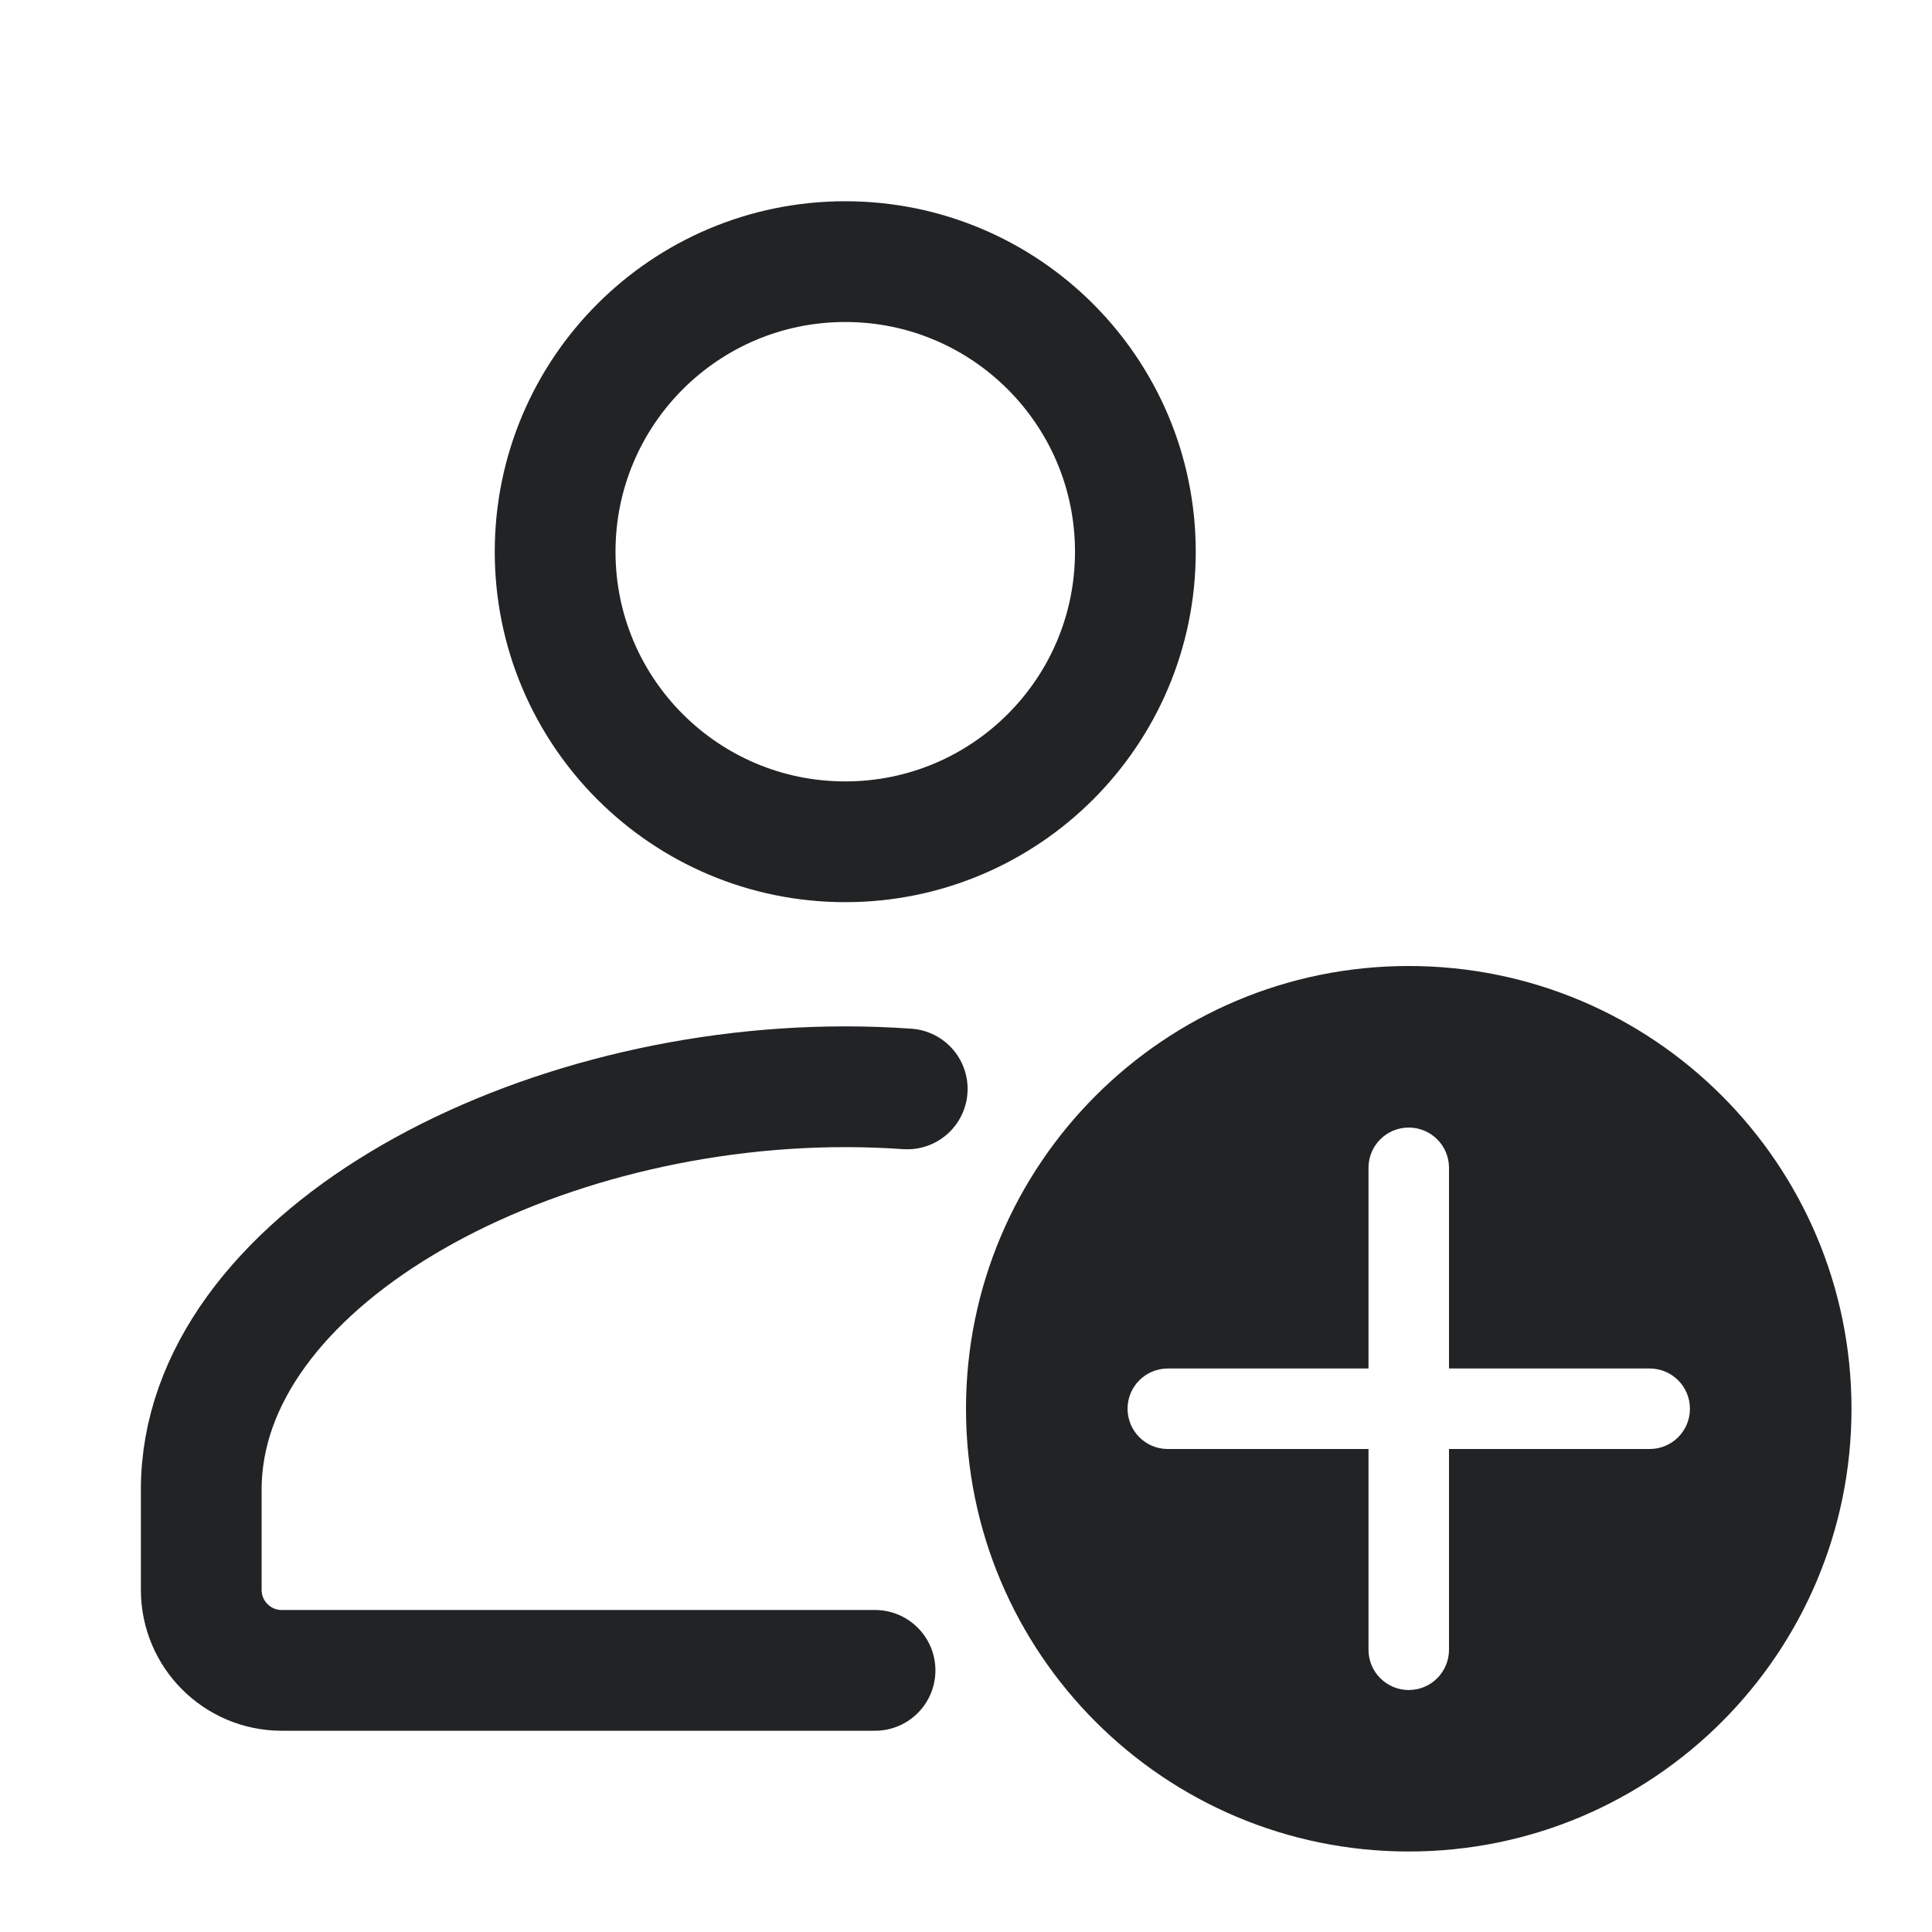 <svg width="24" height="24" viewBox="0 0 24 24" fill="none" xmlns="http://www.w3.org/2000/svg">
<path d="M14.104 6.854C14.104 8.844 12.49 10.457 10.5 10.457C8.51 10.457 6.896 8.844 6.896 6.854C6.896 4.863 8.51 3.25 10.5 3.25C12.49 3.25 14.104 4.863 14.104 6.854Z" stroke="#212325" stroke-width="1.5" stroke-linecap="round" stroke-linejoin="round"/>
<path d="M10.87 20.75L3.5 20.75C2.948 20.75 2.5 20.302 2.5 19.75V18.504C2.5 15.698 6.474 13.5 10.5 13.5C10.757 13.5 11.014 13.509 11.27 13.527" stroke="#212325" stroke-width="1.5" stroke-linecap="round" stroke-linejoin="round"/>
<path fill-rule="evenodd" clip-rule="evenodd" d="M17.5 23C20.538 23 23 20.538 23 17.5C23 14.463 20.538 12 17.5 12C14.462 12 12 14.463 12 17.5C12 20.538 14.462 23 17.5 23ZM17.5 14.007C17.776 14.007 18 14.23 18 14.507V17H20.493C20.77 17 20.993 17.224 20.993 17.5C20.993 17.776 20.77 18 20.493 18H18V20.494C18 20.77 17.776 20.994 17.5 20.994C17.224 20.994 17 20.77 17 20.494V18H14.507C14.23 18 14.007 17.776 14.007 17.5C14.007 17.224 14.23 17 14.507 17H17V14.507C17 14.23 17.224 14.007 17.5 14.007Z" fill="#212325"/>
</svg>
